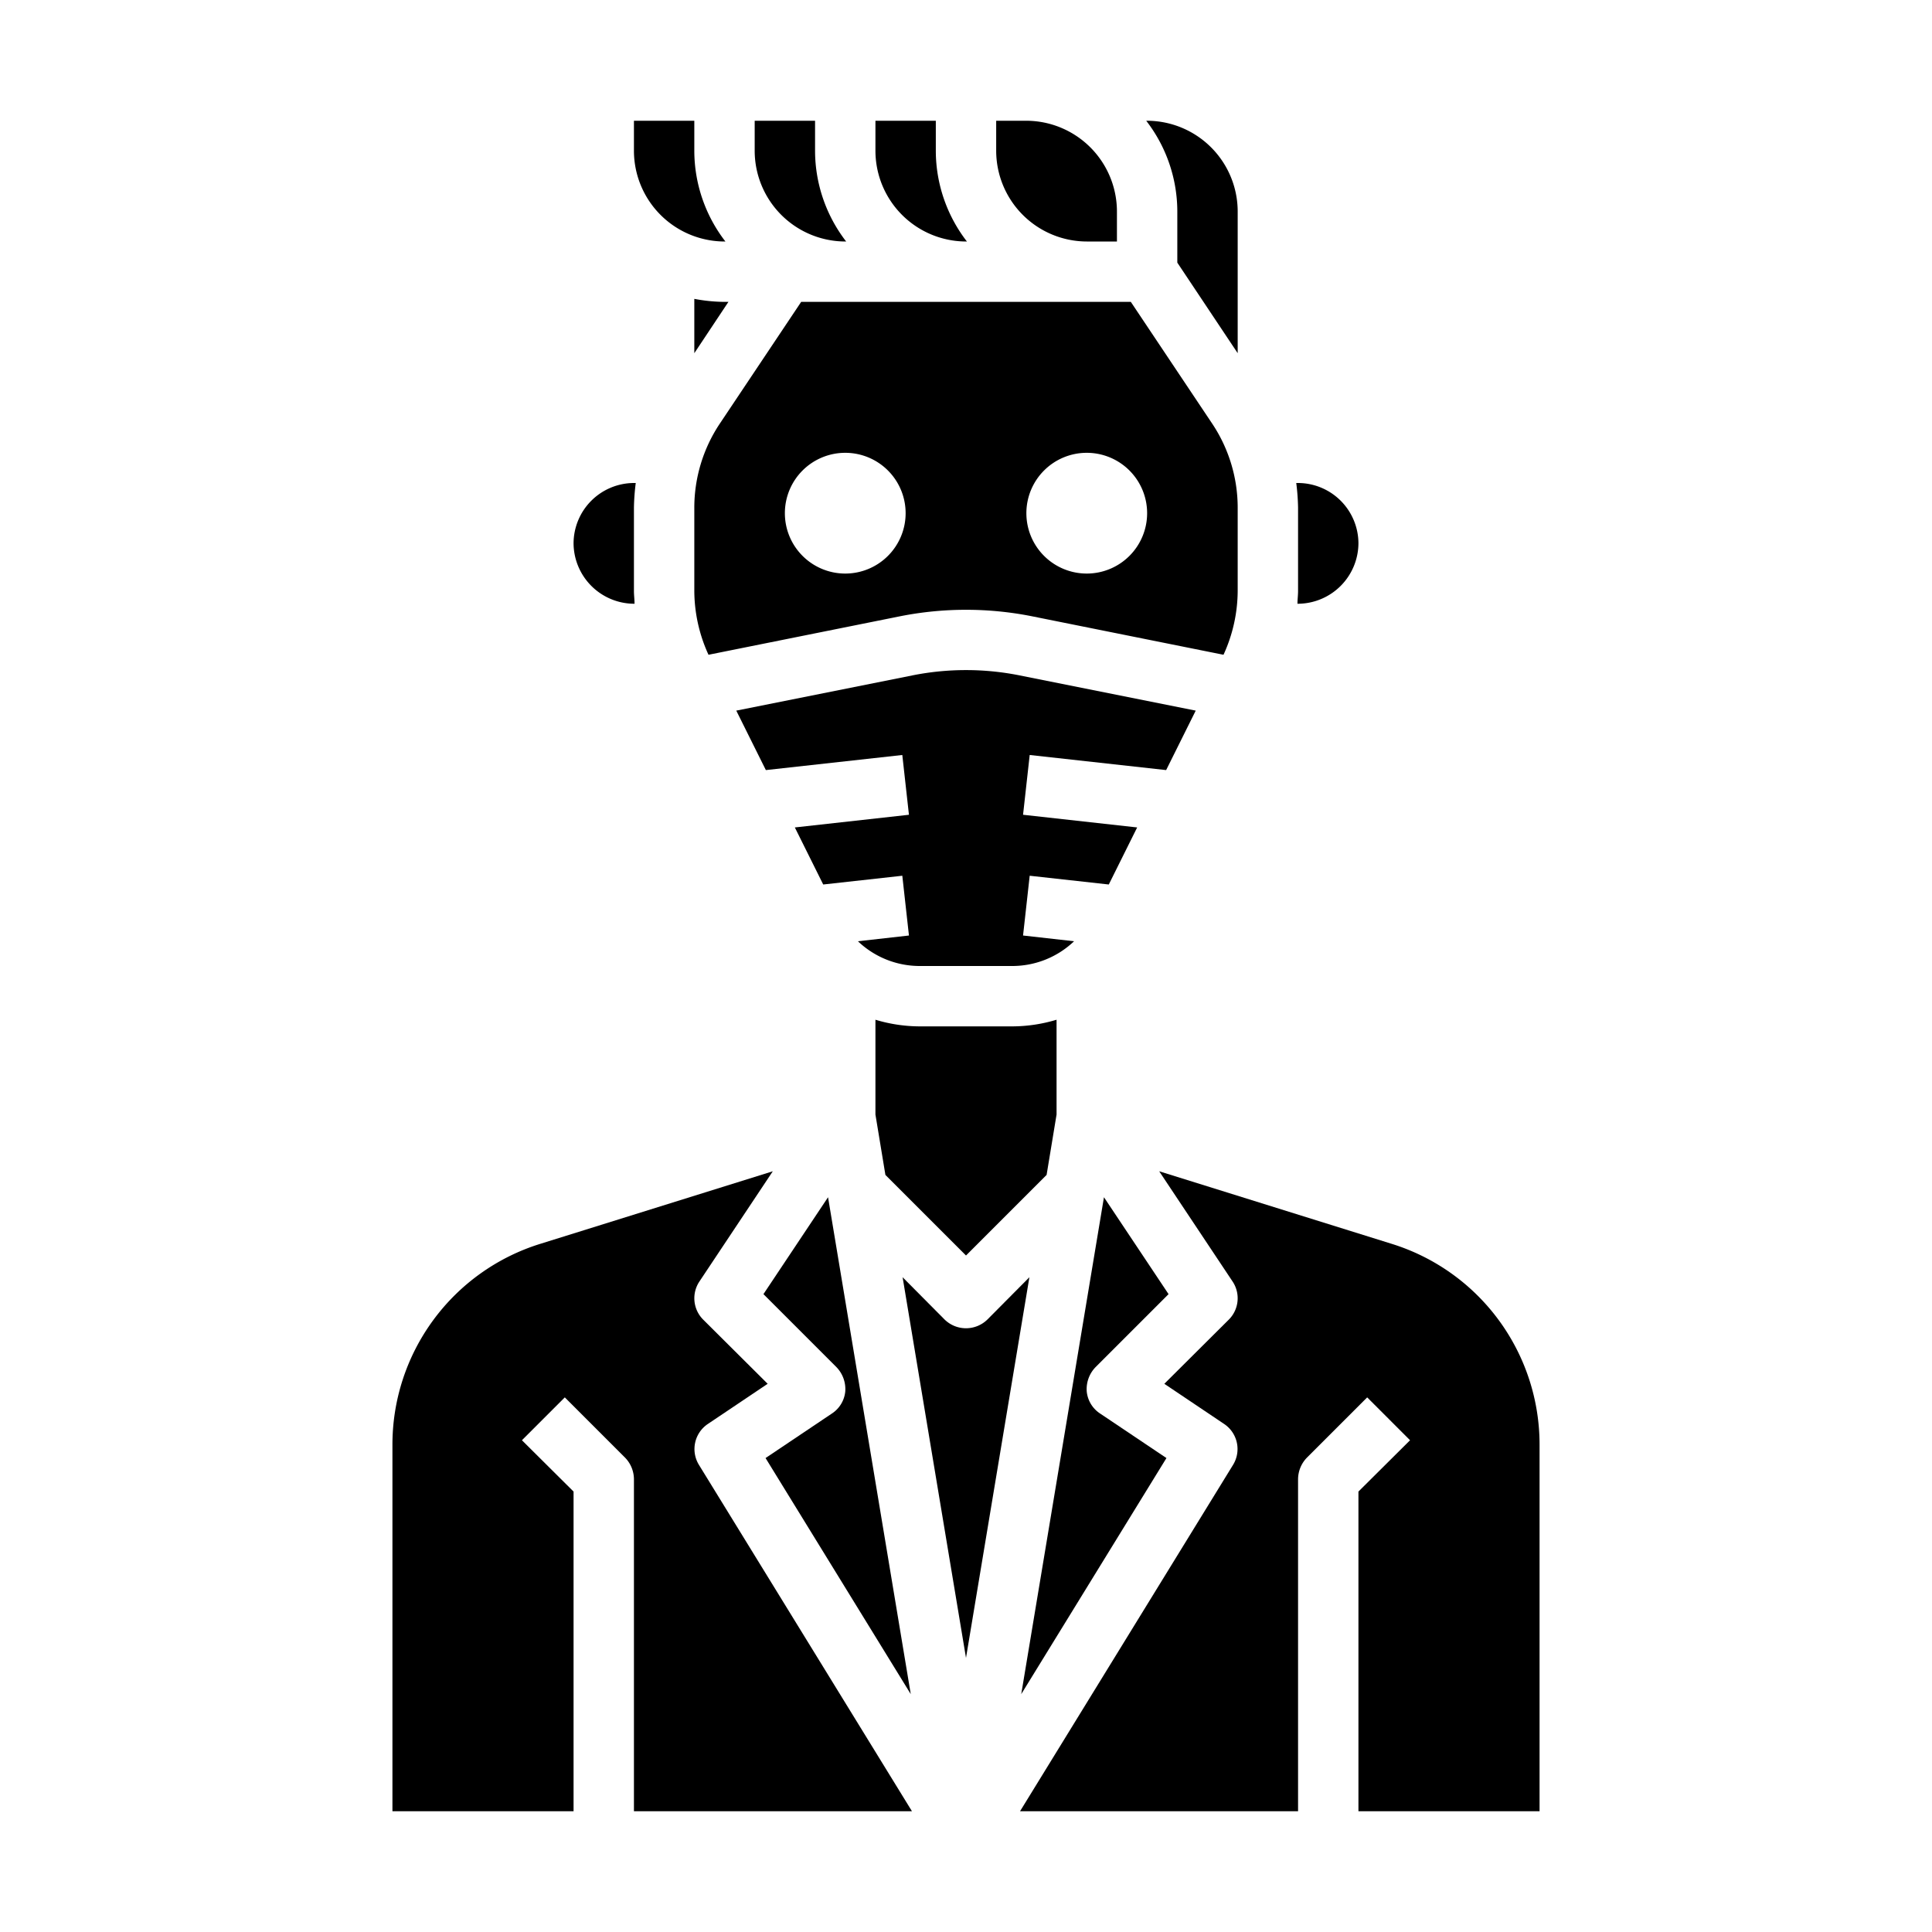 <svg xmlns="http://www.w3.org/2000/svg" viewBox="0 0 64 64" x="0px" y="0px"><g><path d="M23,19.58a5.114,5.114,0,0,0,.47,2.11l6.37-1.28a11.214,11.214,0,0,1,4.32,0l6.37,1.28A5.114,5.114,0,0,0,41,19.58V16.82a5.016,5.016,0,0,0-.84-2.78L37.46,10H26.54l-2.7,4.04A5.016,5.016,0,0,0,23,16.82ZM36,15a2,2,0,1,1-2,2A2,2,0,0,1,36,15Zm-8,0a2,2,0,1,1-2,2A2,2,0,0,1,28,15Z"></path><path d="M25,4V5a3.009,3.009,0,0,0,3,3h.03A4.924,4.924,0,0,1,27,5V4Z"></path><path d="M24,10a5.468,5.468,0,0,1-1-.1v1.8L24.13,10Z"></path><path d="M45,60h6V47.88a6.964,6.964,0,0,0-4.91-6.68L38.4,38.8l2.43,3.65a1,1,0,0,1-.12,1.26l-2.14,2.13,1.98,1.33a1,1,0,0,1,.3,1.35L33.79,60H43V49a1.033,1.033,0,0,1,.29-.71l2-2,1.42,1.42L45,49.41Z"></path><path d="M29,4V5a3.009,3.009,0,0,0,3,3h.03A4.924,4.924,0,0,1,31,5V4Z"></path><path d="M21,4V5a3.009,3.009,0,0,0,3,3h.03A4.924,4.924,0,0,1,23,5V4Z"></path><path d="M25.36,48.3l4.81,7.82L27.43,39.66l-2.14,3.21,2.42,2.42a1.046,1.046,0,0,1,.29.81.989.989,0,0,1-.45.73Z"></path><path d="M38.71,42.87l-2.14-3.21L33.83,56.12l4.81-7.82-2.19-1.47A.989.989,0,0,1,36,46.1a1.046,1.046,0,0,1,.29-.81Z"></path><path d="M34.1,42.31l-1.39,1.4a1.014,1.014,0,0,1-1.42,0l-1.39-1.4L32,54.92Z"></path><path d="M38,4h-.03A4.924,4.924,0,0,1,39,7V8.7l2,3V7A3.009,3.009,0,0,0,38,4Z"></path><path d="M37,8V7a3.009,3.009,0,0,0-3-3H33V5a3.009,3.009,0,0,0,3,3Z"></path><path d="M13,60h6V49.41l-1.71-1.7,1.42-1.42,2,2A1.033,1.033,0,0,1,21,49V60h9.21L23.15,48.52a1,1,0,0,1,.3-1.35l1.98-1.33-2.14-2.13a1,1,0,0,1-.12-1.26L25.6,38.8l-7.69,2.4A6.964,6.964,0,0,0,13,47.88Z"></path><path d="M42.98,20H43a2.015,2.015,0,0,0,2-2,2.006,2.006,0,0,0-2-2h-.06a7.357,7.357,0,0,1,.06.82v2.76C43,19.72,42.98,19.86,42.98,20Z"></path><path d="M21.06,16H21a2.006,2.006,0,0,0-2,2,2.015,2.015,0,0,0,2,2h.02c0-.14-.02-.28-.02-.42V16.82A7.357,7.357,0,0,1,21.06,16Z"></path><path d="M38.63,25.51l.98-1.97-5.85-1.17a9.065,9.065,0,0,0-3.52,0l-5.85,1.17.98,1.97,4.52-.5.22,1.98-3.78.42.94,1.89,2.62-.29.22,1.98-1.69.19a2.966,2.966,0,0,0,2.05.82h3.06a2.966,2.966,0,0,0,2.05-.82l-1.69-.19.22-1.98,2.62.29.94-1.89-3.78-.42.22-1.98Z"></path><path d="M30.47,34A5.127,5.127,0,0,1,29,33.78v3.14l.33,2L32,41.59l2.67-2.67.33-2V33.78a5.127,5.127,0,0,1-1.47.22Z"></path></g></svg>